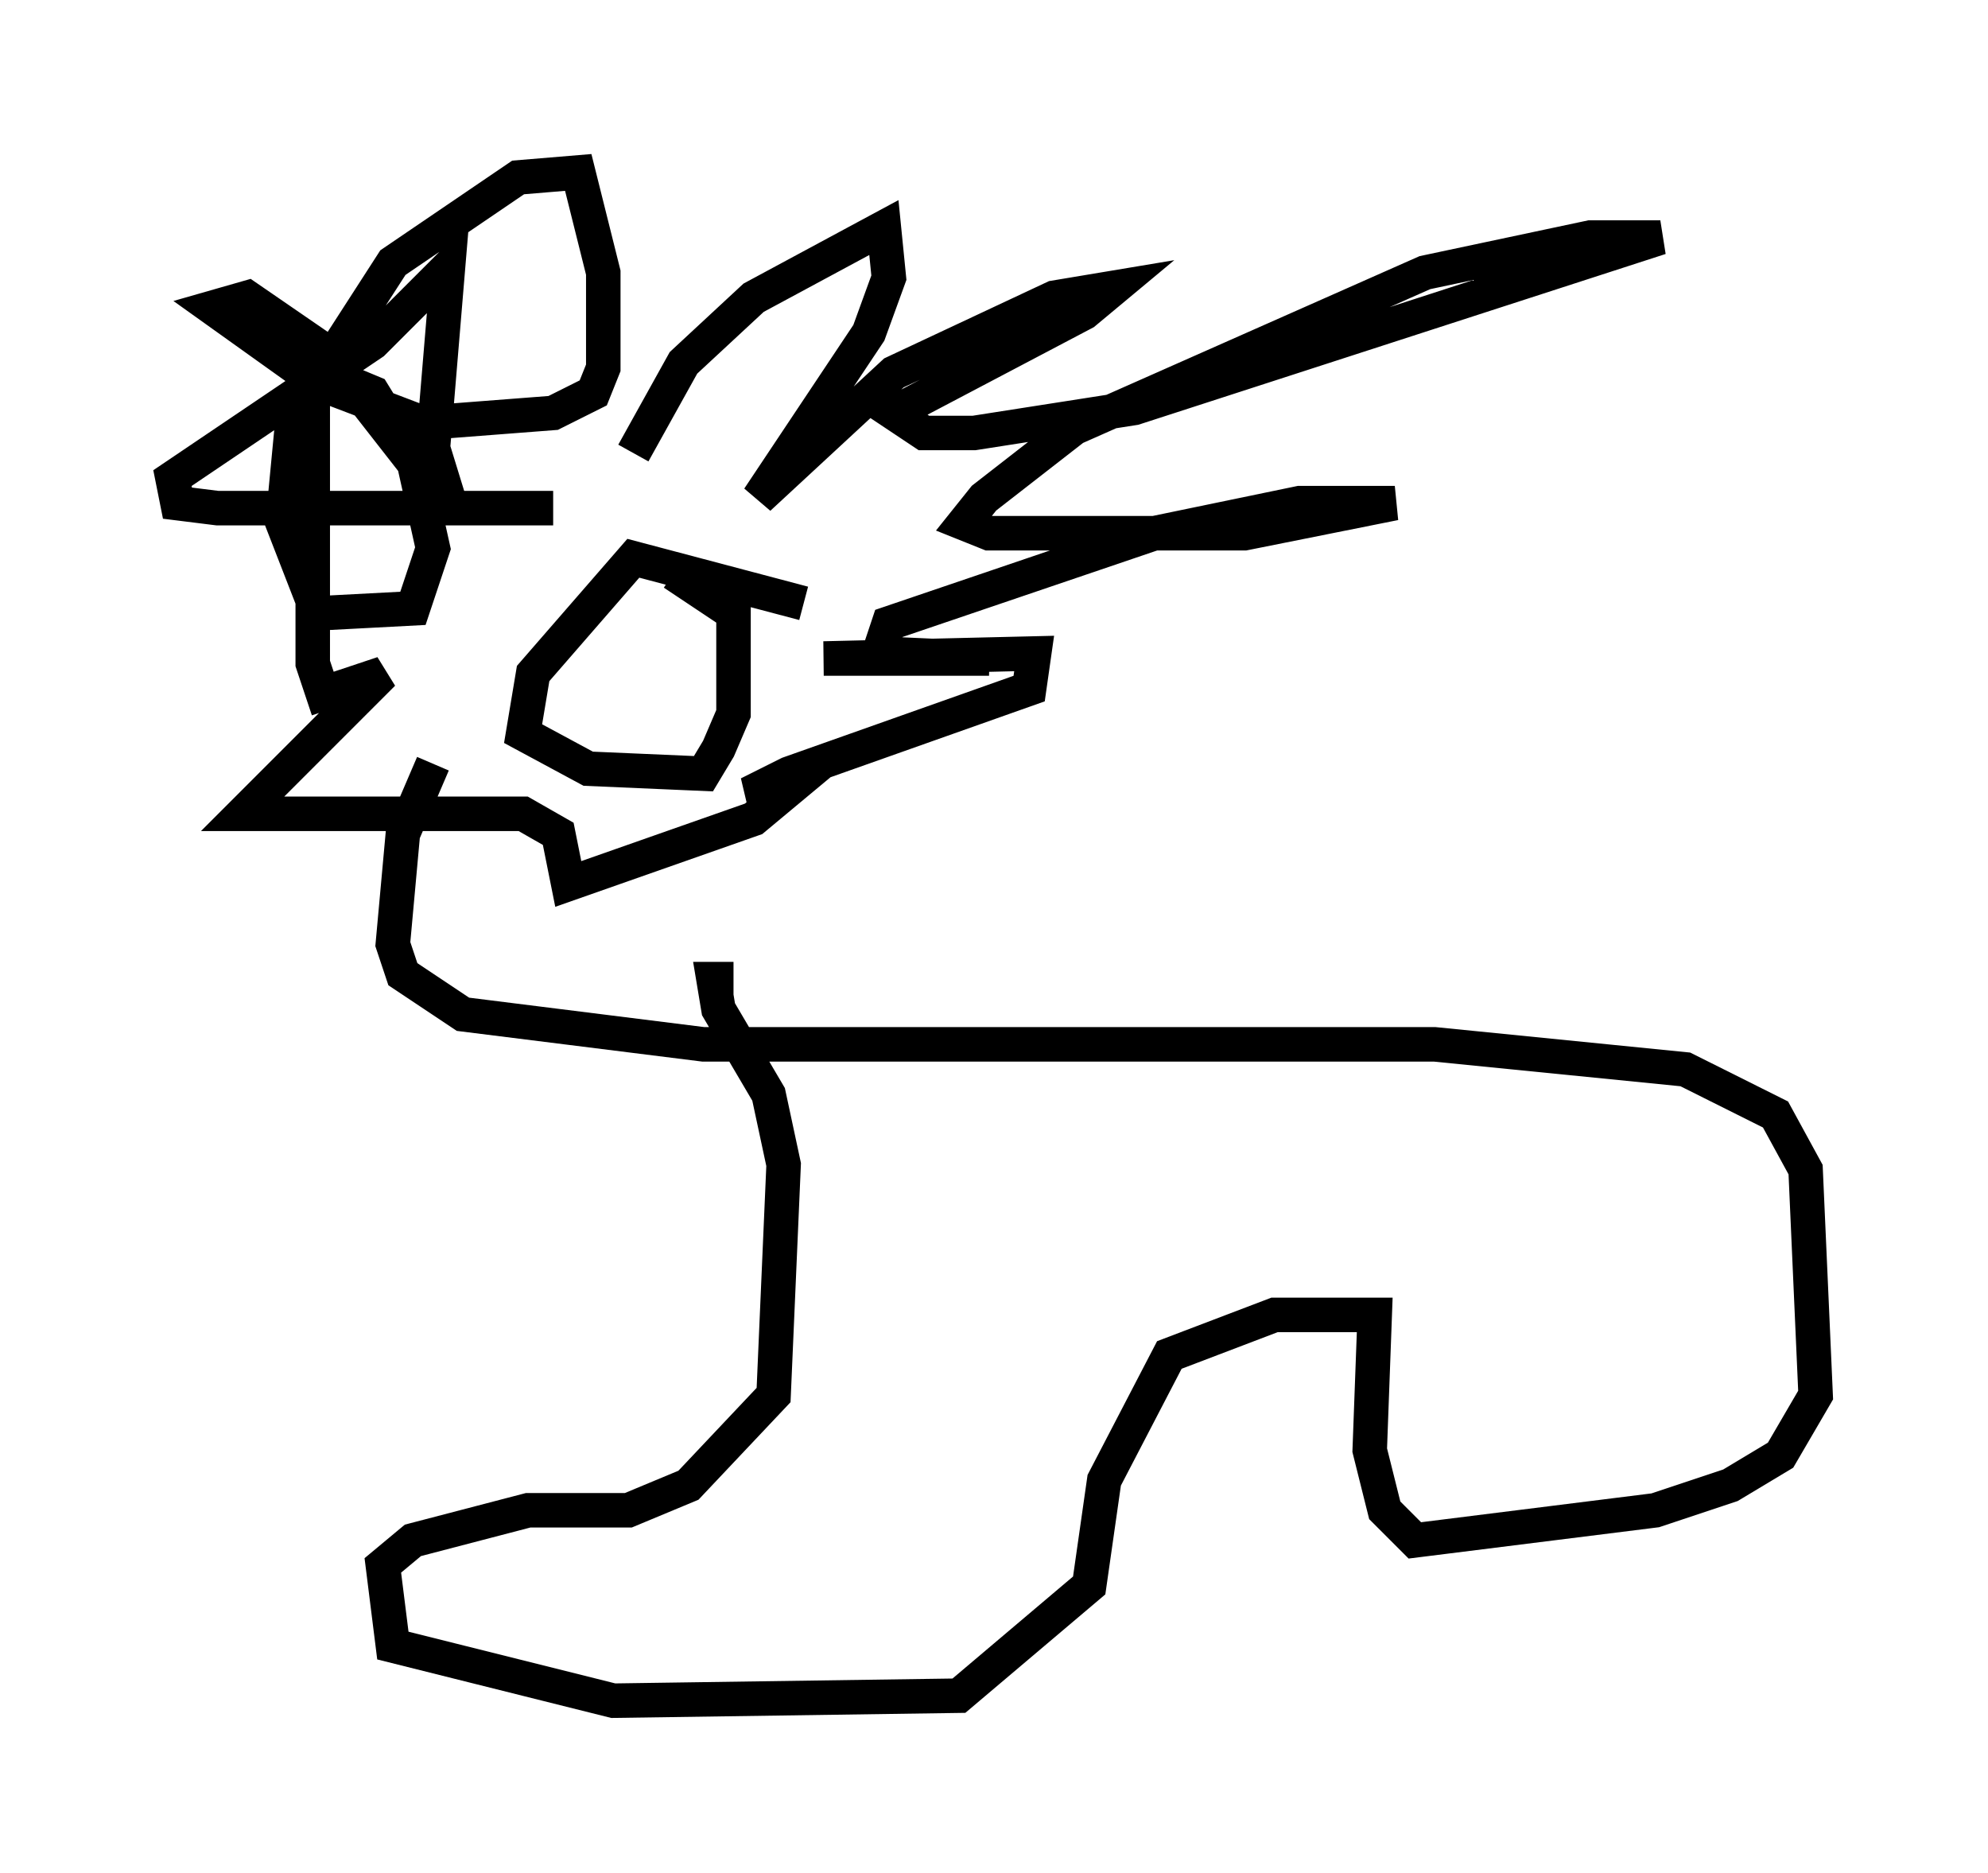 <?xml version="1.0" encoding="utf-8" ?>
<svg baseProfile="full" height="54.302" version="1.1" width="57.642" xmlns="http://www.w3.org/2000/svg" xmlns:ev="http://www.w3.org/2001/xml-events" xmlns:xlink="http://www.w3.org/1999/xlink"><defs /><rect fill="white" height="54.302" width="57.642" x="0" y="0" /><path d="M17.492, 16.33 m0.872, -3.196 l1.453, -2.615 2.034, -1.888 l3.777, -2.034 0.145, 1.453 l-0.581, 1.598 -3.196, 4.793 l3.922, -3.631 4.648, -2.179 l1.743, -0.291 -0.872, 0.726 l-5.52, 2.905 0.872, 0.581 l1.453, 0.0 4.648, -0.726 l15.251, -4.939 -2.034, 0.0 l-4.793, 1.017 -10.168, 4.503 l-2.615, 2.034 -0.581, 0.726 l0.726, 0.291 7.408, 0.0 l4.358, -0.872 -2.76, 0.0 l-4.212, 0.872 -7.698, 2.615 l-0.291, 0.872 3.196, 0.145 l-4.793, 0.0 6.101, -0.145 l-0.145, 1.017 -6.972, 2.469 l-1.162, 0.581 1.017, 0.0 l-0.872, 0.726 -5.374, 1.888 l-0.291, -1.453 -1.017, -0.581 l-8.134, 0.0 4.067, -4.067 l-1.743, 0.581 -0.291, -0.872 l0.0, -8.57 1.743, 0.726 l1.162, 1.888 0.581, 2.615 l-0.581, 1.743 -2.76, 0.145 l-1.017, -2.615 0.291, -3.05 l2.905, -4.503 3.631, -2.469 l1.743, -0.145 0.726, 2.905 l0.0, 2.76 -0.291, 0.726 l-1.162, 0.581 -3.777, 0.291 l-3.05, -1.162 -3.05, -2.179 l1.017, -0.291 2.324, 1.598 l3.631, 4.648 -0.581, -1.888 l0.436, -5.229 -2.179, 2.179 l-5.81, 3.922 0.145, 0.726 l1.162, 0.145 9.732, 0.0 m7.263, 2.76 l-4.939, -1.307 -2.905, 3.341 l-0.291, 1.743 1.888, 1.017 l3.341, 0.145 0.436, -0.726 l0.436, -1.017 0.0, -2.905 l-1.743, -1.162 m-6.972, 5.52 l-0.872, 2.034 -0.291, 3.196 l0.291, 0.872 1.743, 1.162 l6.972, 0.872 21.207, 0.0 l7.263, 0.726 2.615, 1.307 l0.872, 1.598 0.291, 6.536 l-1.017, 1.743 -1.453, 0.872 l-2.179, 0.726 -6.972, 0.872 l-0.872, -0.872 -0.436, -1.743 l0.145, -3.922 -2.905, 0.0 l-3.05, 1.162 -1.888, 3.631 l-0.436, 3.05 -3.777, 3.196 l-10.022, 0.145 -6.391, -1.598 l-0.291, -2.324 0.872, -0.726 l3.341, -0.872 2.905, 0.0 l1.743, -0.726 2.469, -2.615 l0.291, -6.682 -0.436, -2.034 l-1.453, -2.469 -0.145, -0.872 l0.581, 0.0 " fill="none" stroke="black" stroke-width="1" /></svg>